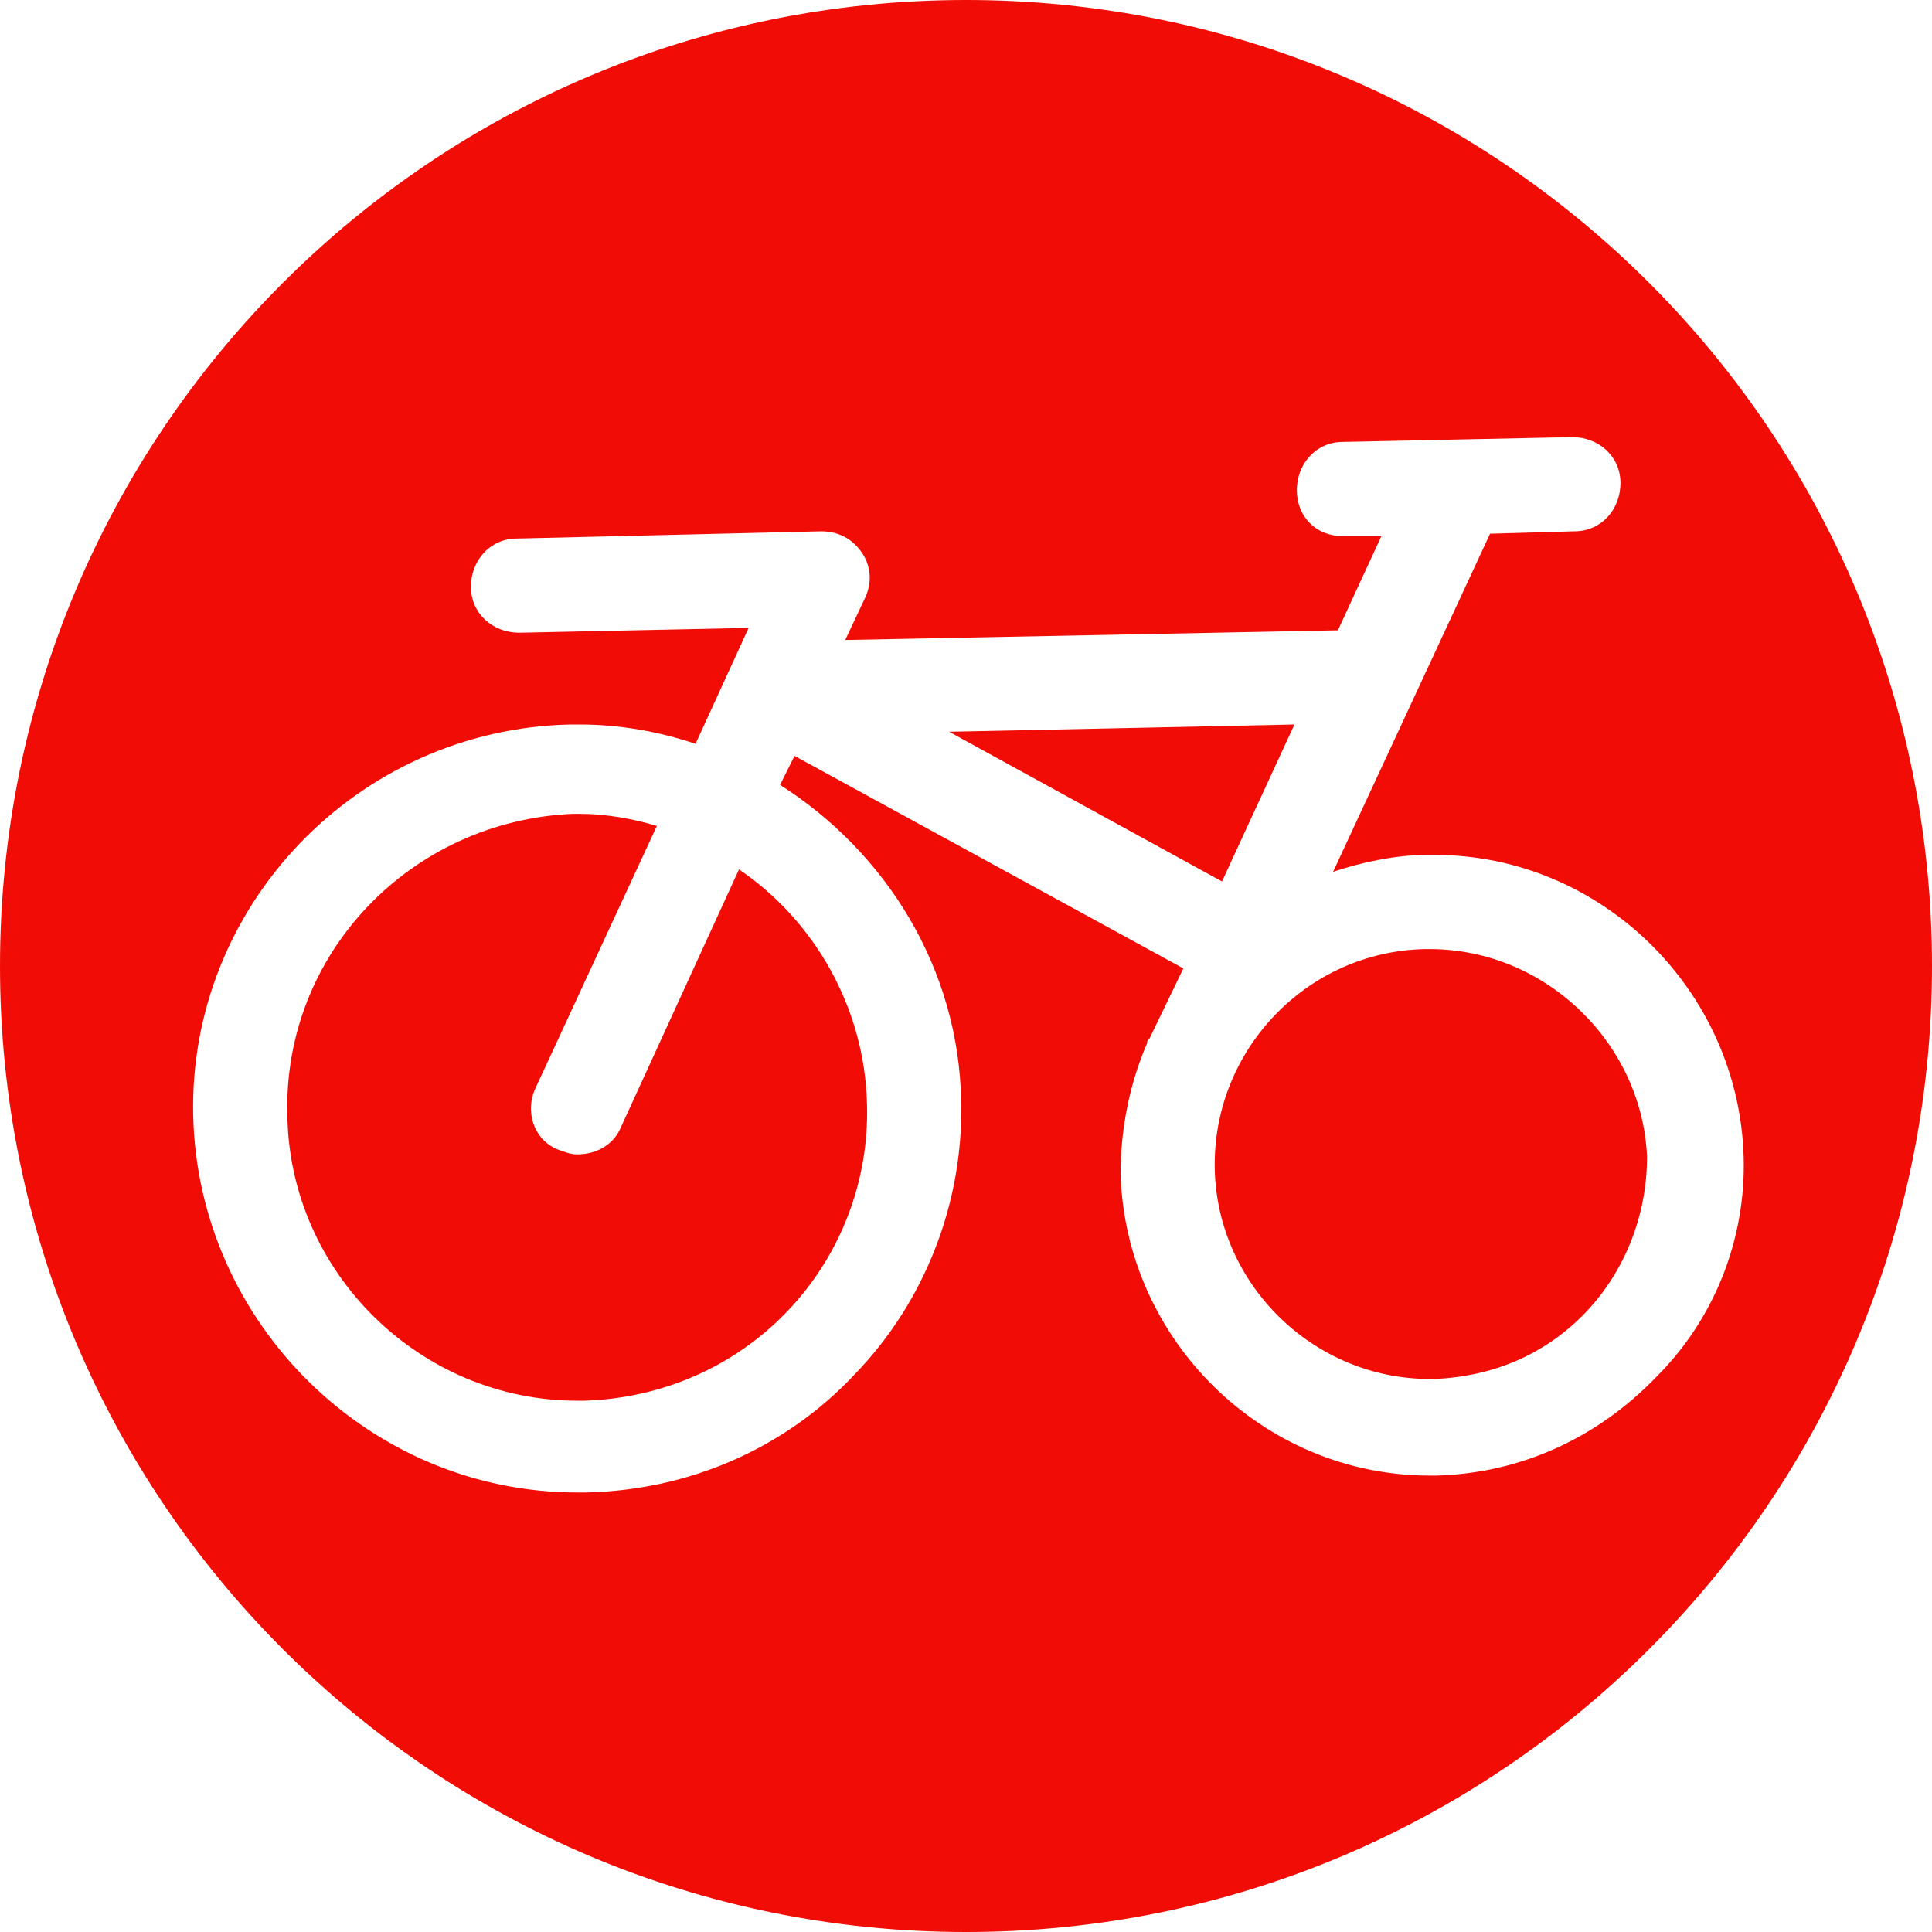 <?xml version="1.0" standalone="no"?><!DOCTYPE svg PUBLIC "-//W3C//DTD SVG 1.1//EN" "http://www.w3.org/Graphics/SVG/1.1/DTD/svg11.dtd"><svg t="1505658342046" class="icon" style="" viewBox="0 0 1024 1024" version="1.1" xmlns="http://www.w3.org/2000/svg" p-id="1062" xmlns:xlink="http://www.w3.org/1999/xlink" width="200" height="200"><defs><style type="text/css">@font-face { font-family: uc-nexus-iconfont; src: url("chrome-extension://pogijhnlcfmcppgimcaccdkmbedjkmhi/res/font_9qmmi8b8jsxxbt9.woff") format("woff"), url("chrome-extension://pogijhnlcfmcppgimcaccdkmbedjkmhi/res/font_9qmmi8b8jsxxbt9.ttf") format("truetype"); }
</style></defs><path d="M328.96 597.76c-3.84 8.96-12.8 14.08-23.04 14.08-3.84 0-6.4-1.28-10.24-2.56-12.8-5.12-17.92-20.48-11.52-33.28l64-138.24c-12.8-3.84-26.88-6.4-40.96-6.4h-3.84c-85.76 3.84-153.6 74.24-151.04 160 1.28 83.2 70.4 151.04 153.6 151.04h3.84c40.96-1.28 79.36-17.92 107.52-47.36s43.52-69.12 42.24-110.08c-1.28-51.2-28.16-97.28-67.84-124.16l-62.72 136.96zM686.08 384l-183.04 3.84 144.64 79.36zM757.76 503.04H755.2c-62.72 1.28-112.64 53.76-111.36 116.48 1.28 61.44 52.48 111.36 113.92 111.36h2.56c30.72-1.28 58.88-12.8 80.64-35.84 20.48-21.76 32-51.2 32-81.92-2.56-60.16-53.76-110.08-115.2-110.08z" fill="#f10d06" p-id="1063"></path><path d="M512 0C229.12 0 0 229.12 0 512s229.12 512 512 512 512-229.12 512-512S794.88 0 512 0z m249.6 782.08h-3.84c-88.32 0-161.28-71.68-163.84-160 0-24.32 5.12-48.64 14.08-69.12 0-1.28 0-1.28 1.28-2.56l17.92-37.12-206.08-112.64-7.68 15.36c56.32 35.84 94.72 97.28 96 167.68 1.28 53.76-19.2 106.24-56.32 144.64-37.12 39.68-88.32 61.44-142.08 62.72h-5.12c-110.08 0-200.96-89.6-203.52-199.68-2.56-111.36 87.04-204.8 199.68-207.36h5.12c21.76 0 42.24 3.84 61.44 10.24L396.8 332.8l-121.6 2.56c-14.08 0-25.6-10.24-25.6-24.32 0-14.08 10.24-25.6 24.32-25.6L435.2 281.6c8.96 0 16.64 3.84 21.76 11.52 5.12 7.68 5.12 16.64 1.28 24.32l-10.24 21.76 261.12-5.12 23.04-49.92h-20.48c-14.08 0-24.32-10.24-24.32-24.32 0-14.08 10.24-25.6 24.32-25.6l121.6-2.56c14.08 0 25.6 10.24 25.6 24.32 0 14.08-10.24 25.6-24.32 25.6l-44.8 1.28-83.2 179.2c15.36-5.12 33.28-8.96 49.92-8.96h3.84c88.32 0 161.28 71.68 163.84 160 1.28 43.52-15.36 85.76-46.08 116.48-32 33.28-72.96 51.2-116.48 52.48z" fill="#f10d06" p-id="1064"></path></svg>